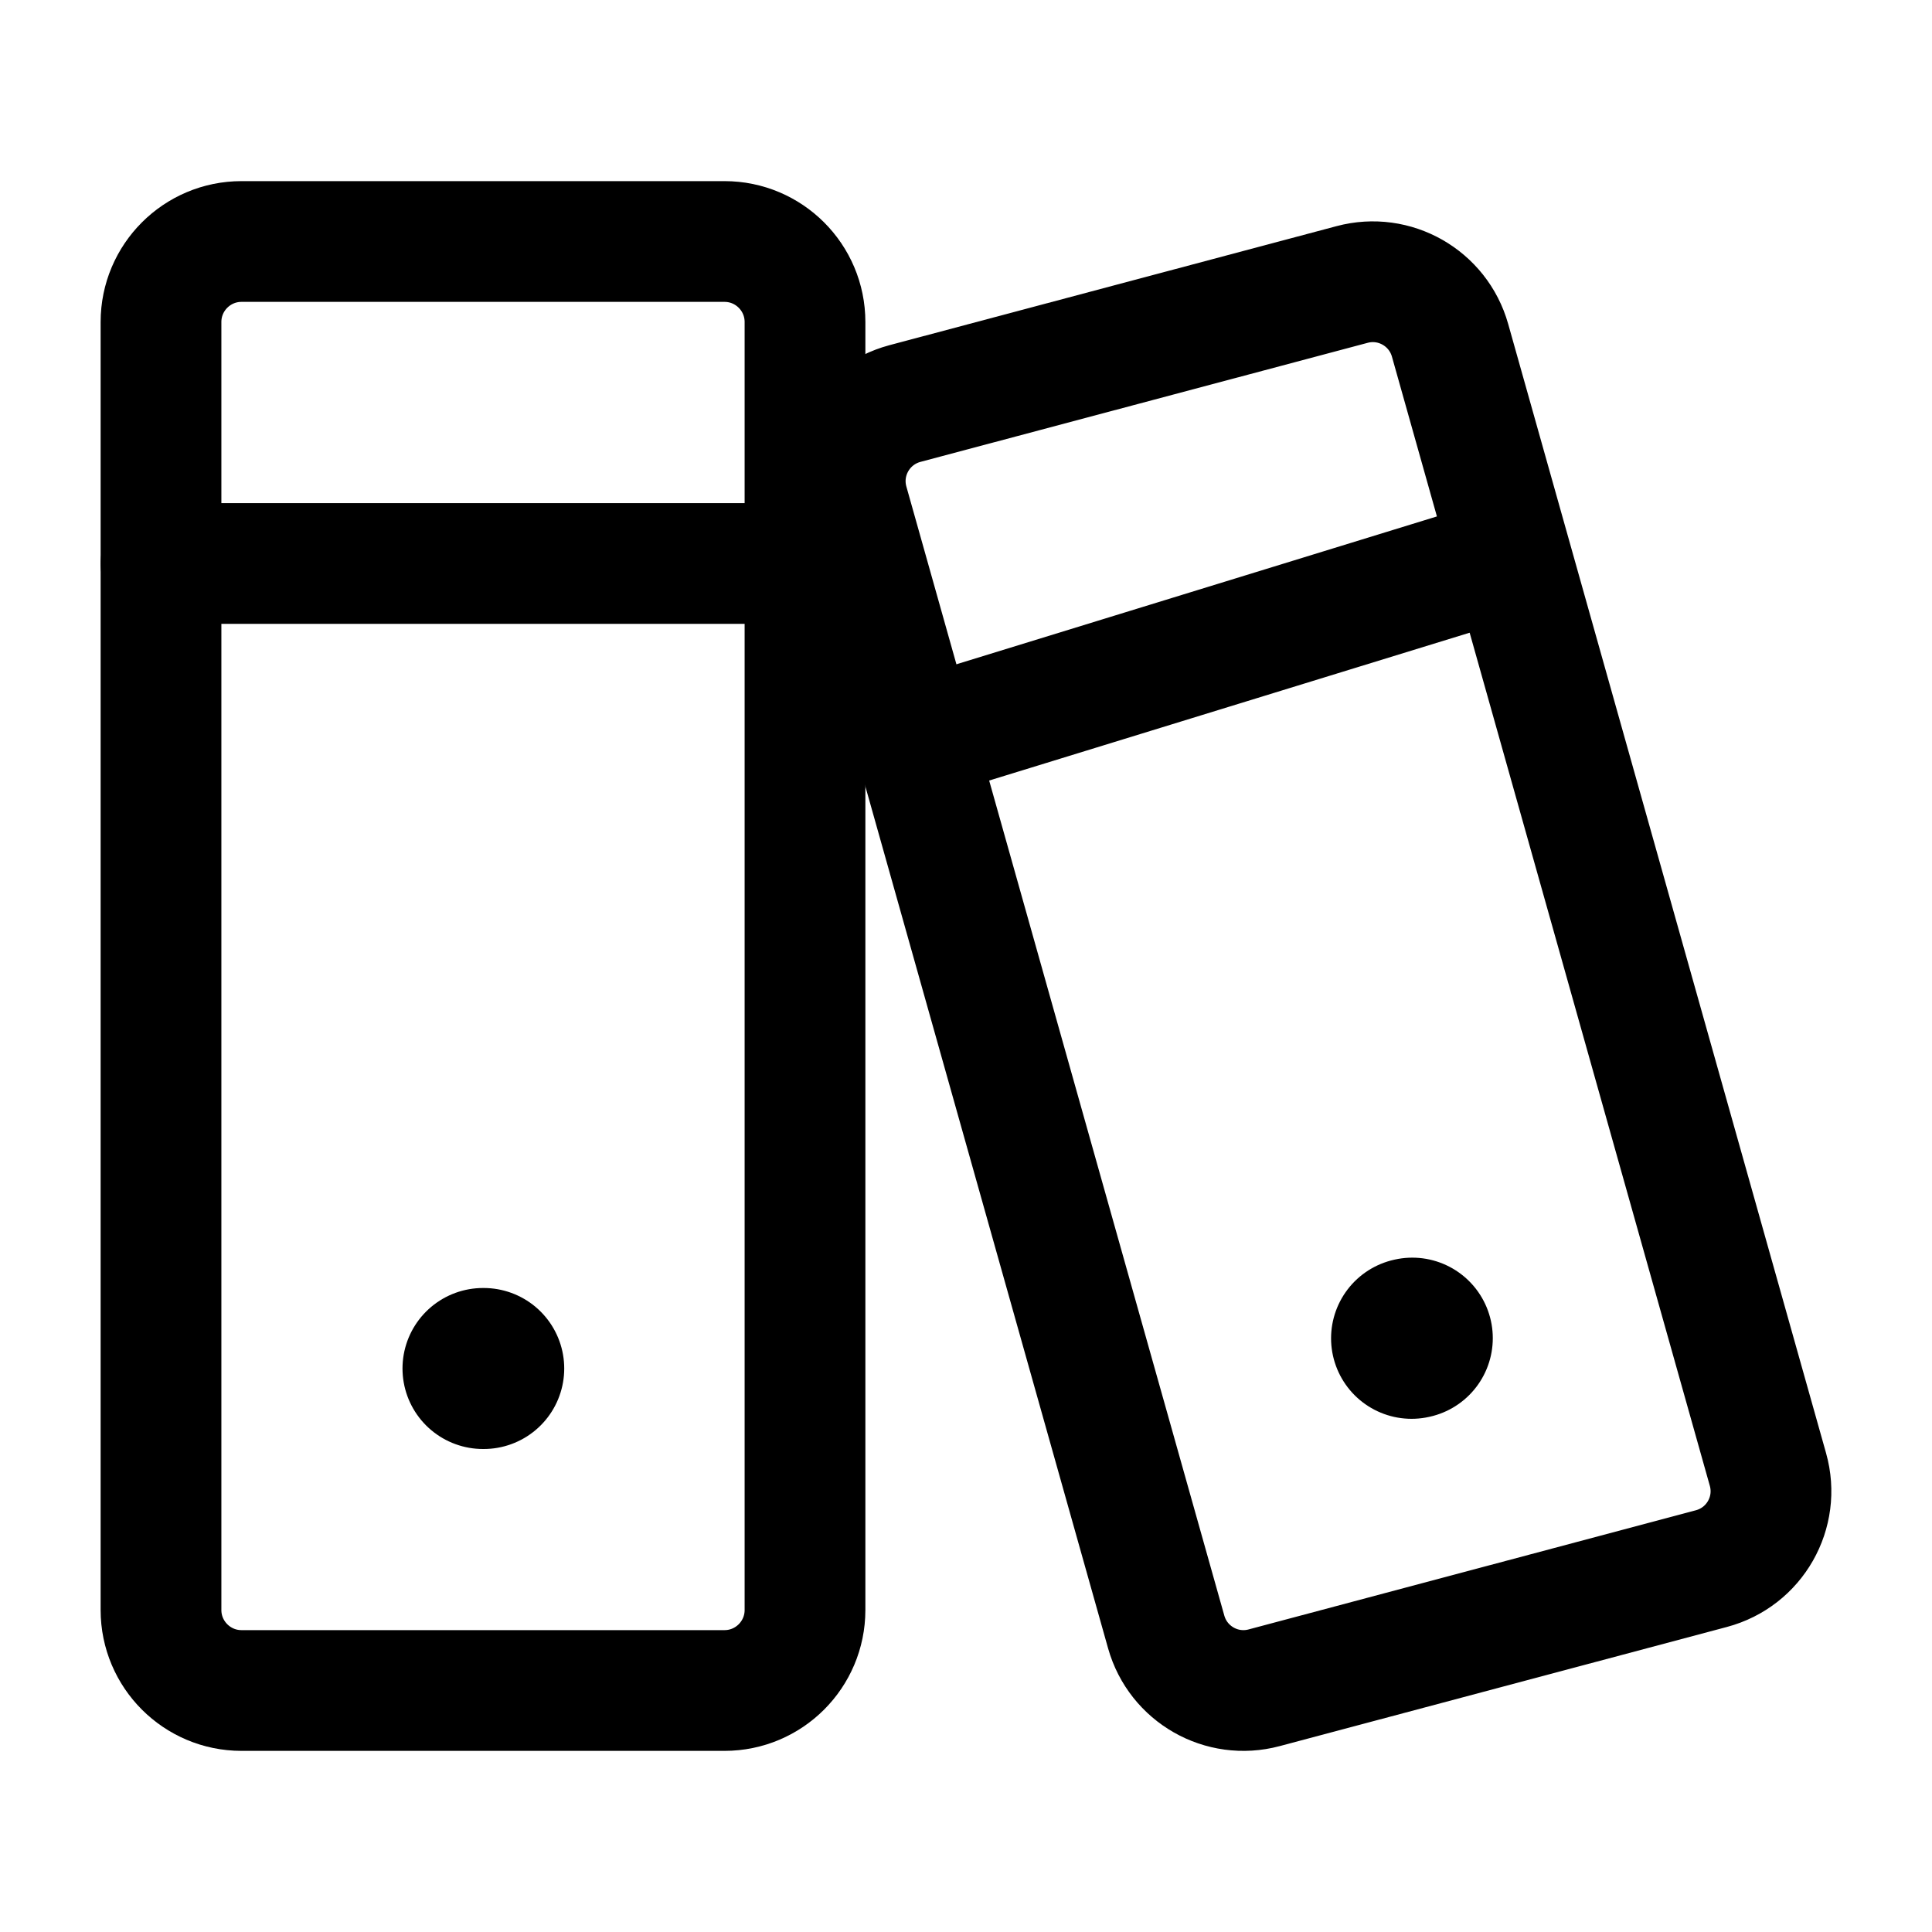 <svg width="24" height="24" viewBox="0 0 24 24" fill="none" xmlns="http://www.w3.org/2000/svg">
    <path d="M10 20V4C10 3.448 9.552 3 9 3H3C2.448 3 2 3.448 2 4L2 20C2 20.552 2.448 21 3 21H9C9.552 21 10 20.552 10 20Z" stroke="currentColor" stroke-width="1.5" stroke-linecap="round" stroke-linejoin="round"/>
    <path d="M6 17H6.009" stroke="currentColor" stroke-width="2" stroke-linecap="round" stroke-linejoin="round"/>
    <path d="M2 7H10" stroke="currentColor" stroke-width="1.5" stroke-linecap="round" stroke-linejoin="round"/>
    <path d="M17.535 16.625L17.544 16.623" stroke="currentColor" stroke-width="2" stroke-linecap="round" stroke-linejoin="round"/>
    <path d="M12 9L18.5 7" stroke="currentColor" stroke-width="1.5" stroke-linecap="round" stroke-linejoin="round"/>
    <path d="M16.796 3.534L11.241 5.013C10.703 5.157 10.387 5.711 10.537 6.246L14.487 20.273C14.635 20.798 15.177 21.107 15.704 20.966L21.259 19.486C21.797 19.343 22.113 18.789 21.962 18.254L18.013 4.227C17.865 3.702 17.323 3.393 16.796 3.534Z" stroke="currentColor" stroke-width="1.5"/>
</svg>
